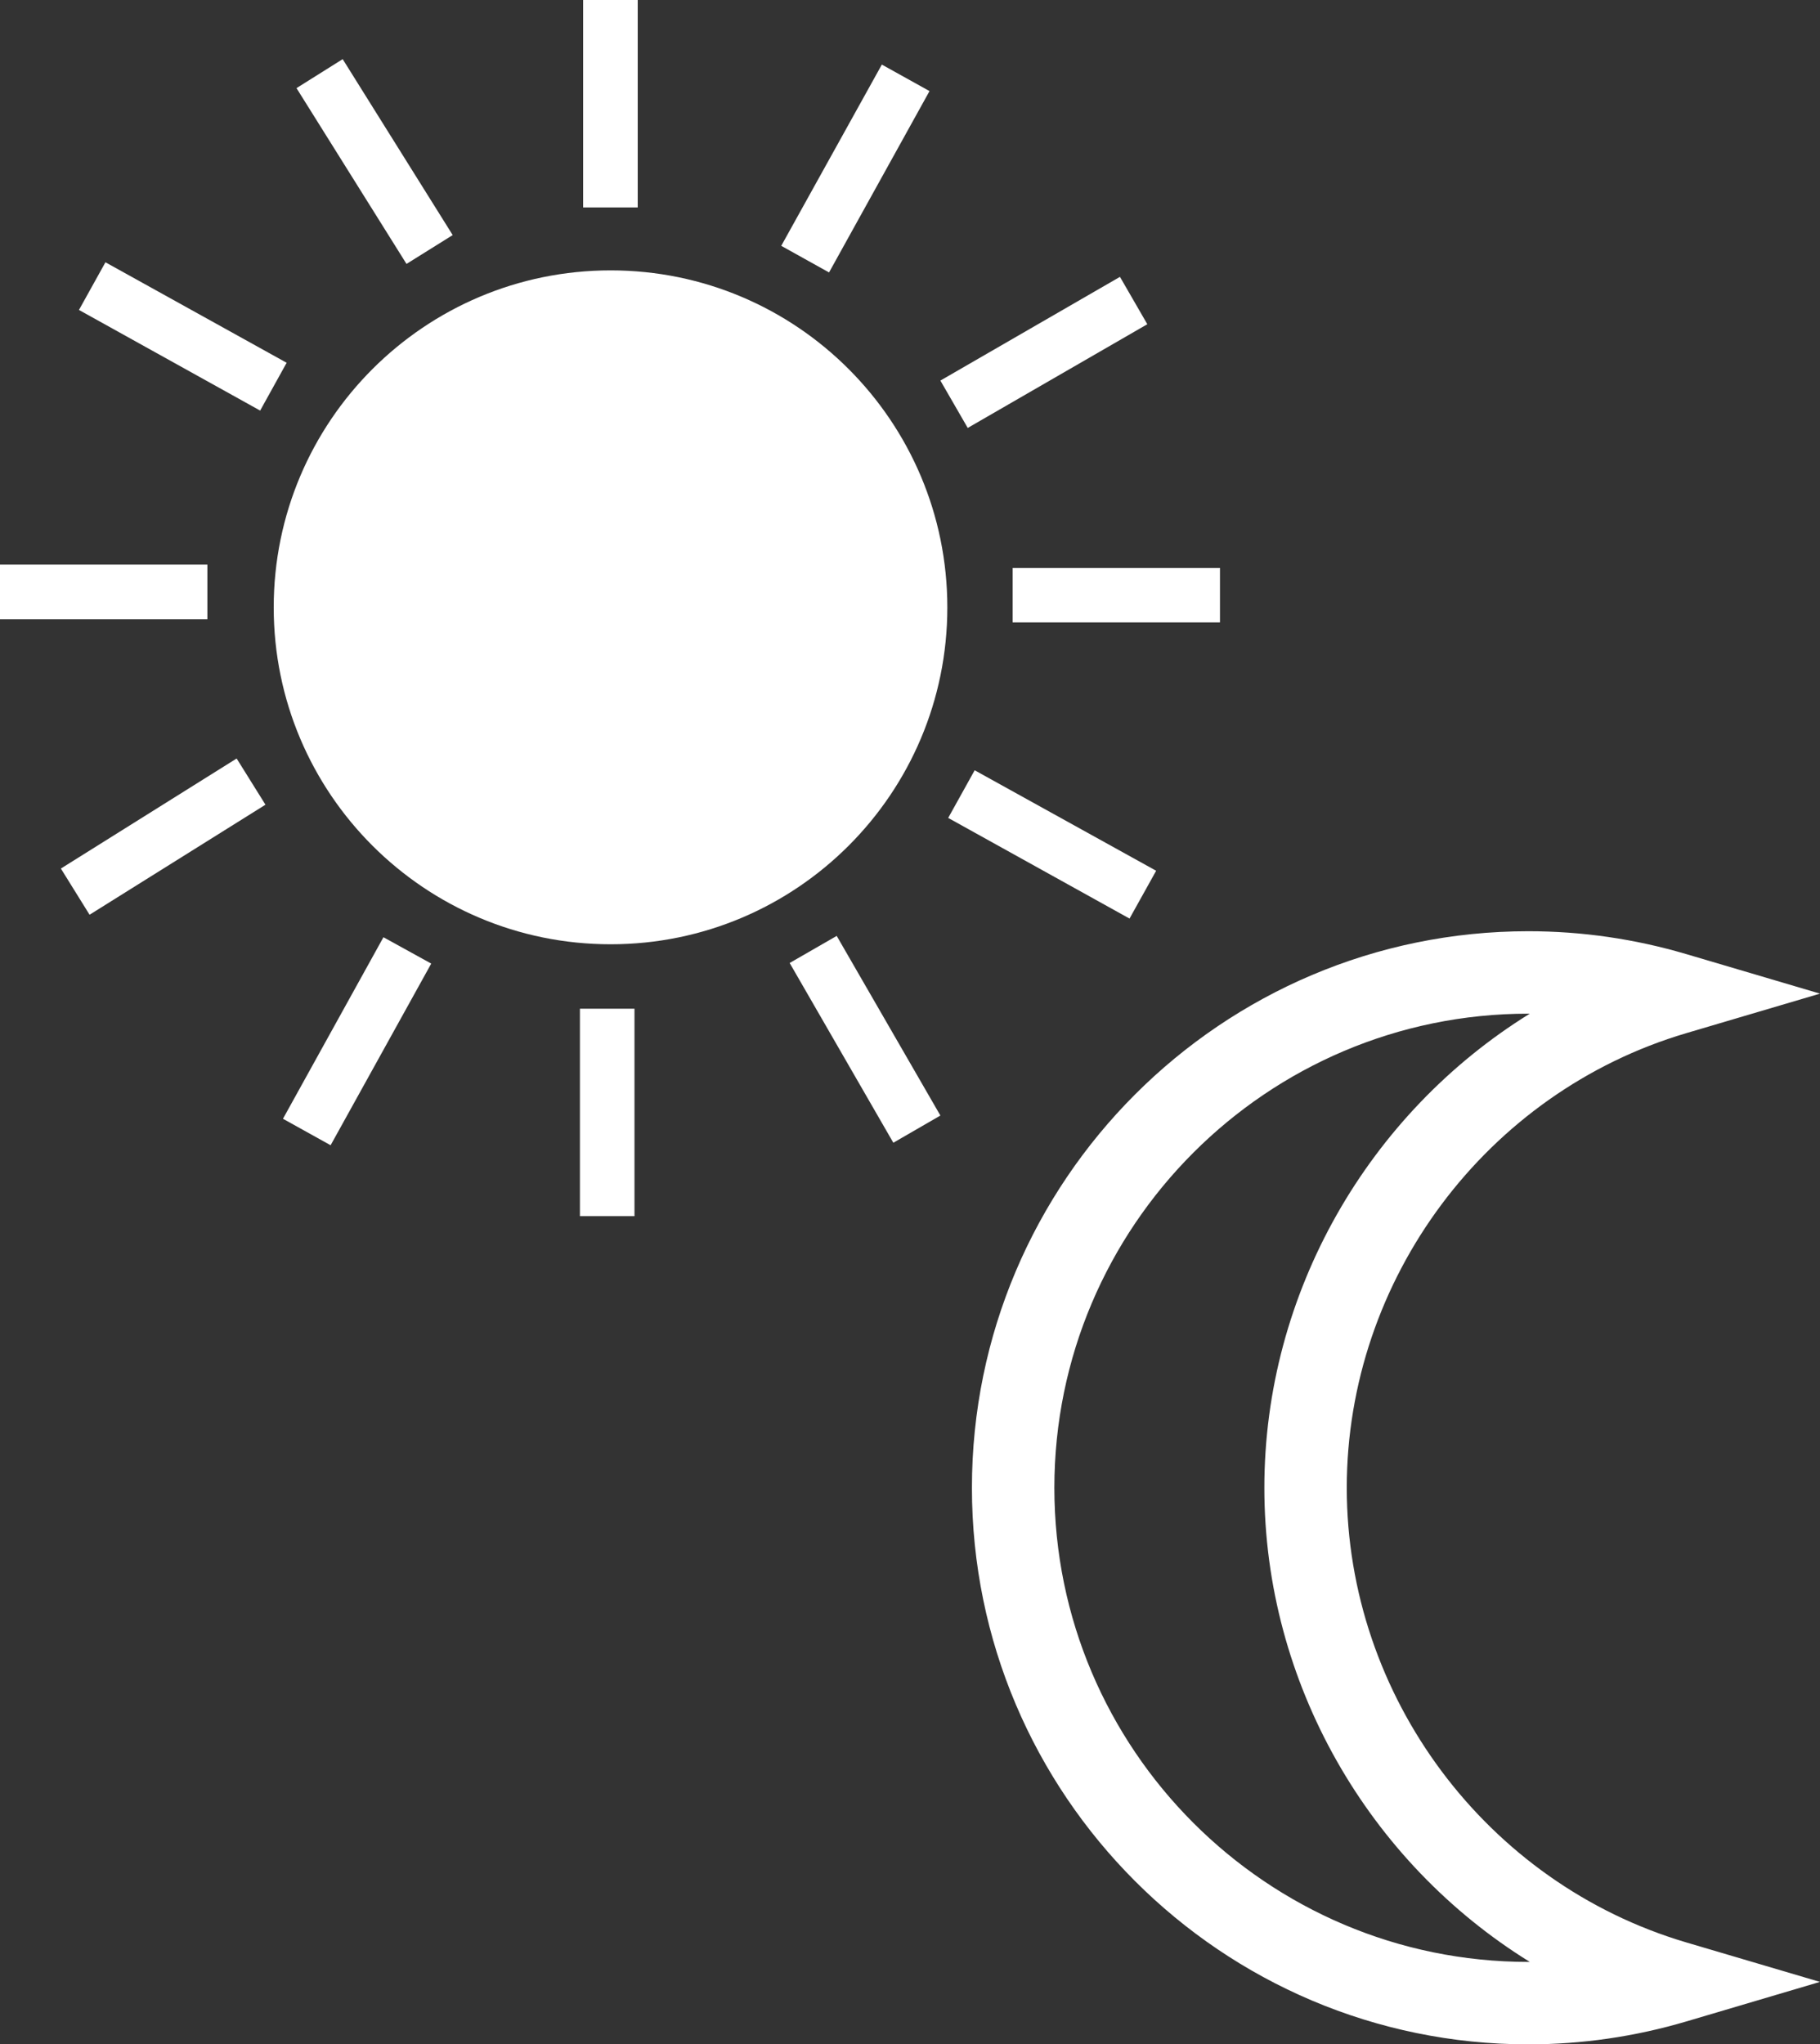 <?xml version="1.0" encoding="UTF-8" standalone="no"?>
<!-- Created with Inkscape (http://www.inkscape.org/) -->

<svg
   xmlns:dc="http://purl.org/dc/elements/1.1/"
   xmlns:cc="http://creativecommons.org/ns#"
   xmlns:rdf="http://www.w3.org/1999/02/22-rdf-syntax-ns#"
   xmlns:svg="http://www.w3.org/2000/svg"
   xmlns="http://www.w3.org/2000/svg"
   xmlns:sodipodi="http://sodipodi.sourceforge.net/DTD/sodipodi-0.dtd"
   xmlns:inkscape="http://www.inkscape.org/namespaces/inkscape"
   width="149.184"
   height="167.533"
   id="svg2"
   version="1.1"
   inkscape:version="0.47 r22583"
   sodipodi:docname="seasonal.svg">
  <rect width="100%" height="100%" fill="#333333" stroke="none"/>
  <defs
     id="defs4">
    <inkscape:perspective
       sodipodi:type="inkscape:persp3d"
       inkscape:vp_x="0 : 526.18109 : 1"
       inkscape:vp_y="0 : 1000 : 0"
       inkscape:vp_z="744.09448 : 526.18109 : 1"
       inkscape:persp3d-origin="372.04724 : 350.78739 : 1"
       id="perspective10" />
    <inkscape:perspective
       id="perspective2836"
       inkscape:persp3d-origin="50 : 33.221001 : 1"
       inkscape:vp_z="100 : 49.831501 : 1"
       inkscape:vp_y="0 : 1000 : 0"
       inkscape:vp_x="0 : 49.831501 : 1"
       sodipodi:type="inkscape:persp3d" />
    <inkscape:perspective
       id="perspective2863"
       inkscape:persp3d-origin="38.1035 : 33.333333 : 1"
       inkscape:vp_z="76.207001 : 50 : 1"
       inkscape:vp_y="0 : 1000 : 0"
       inkscape:vp_x="0 : 50 : 1"
       sodipodi:type="inkscape:persp3d" />
  </defs>
  <sodipodi:namedview
     id="base"
     pagecolor="#009674"
     bordercolor="#666666"
     borderopacity="1.0"
     inkscape:pageopacity="1.0"
     inkscape:pageshadow="2"
     inkscape:zoom="2.7337906"
     inkscape:cx="79.766037"
     inkscape:cy="93.063311"
     inkscape:document-units="px"
     inkscape:current-layer="layer1"
     showgrid="false"
     inkscape:window-width="864"
     inkscape:window-height="744"
     inkscape:window-x="0"
     inkscape:window-y="24"
     inkscape:window-maximized="0" />
  <g
     inkscape:label="Ebene 1"
     inkscape:groupmode="layer"
     id="layer1"
     transform="translate(187.143,-445.388)">
    <g
       id="g2839"
       transform="translate(-187.143,445.388)"
       style="fill:#ffffff">
      <path
         d="m 47.8,0 h 4.473 V 16.999 H 47.8 V 0 z"
         id="path2638"
         style="fill:#ffffff" />
      <path
         d="m 47.536,82.663 h 4.472 v 17 h -4.472 v -17 z"
         id="path2640"
         style="fill:#ffffff" />
      <path
         d="M 83.003,46.546 H 100 v 4.459 H 83.003 v -4.459 z"
         id="path2642"
         style="fill:#ffffff" />
      <path
         d="m 0,46.269 h 16.999 v 4.473 H 0 v -4.473 z"
         id="path2644"
         style="fill:#ffffff" />
      <path
         d="m 6.473,25.4 2.17,-3.906 14.853,8.235 -2.171,3.918 L 6.473,25.4 z"
         id="path2646"
         style="fill:#ffffff" />
      <path
         d="M 24.304,7.222 28.089,4.846 37.107,19.265 33.321,21.628 24.304,7.222 z"
         id="path2648"
         style="fill:#ffffff" />
      <path
         d="m 64.728,78.916 3.856,-2.219 8.499,14.721 -3.857,2.229 -8.498,-14.731 z"
         id="path2650"
         style="fill:#ffffff" />
      <path
         d="m 77.723,67.028 2.17,-3.905 14.876,8.235 -2.182,3.918 -14.864,-8.248 z"
         id="path2652"
         style="fill:#ffffff" />
      <path
         d="M 27.1,93.852 23.195,91.682 31.43,76.806 35.348,78.965 27.1,93.852 z"
         id="path2654"
         style="fill:#ffffff" />
      <path
         d="M 7.342,74.962 4.99,71.177 19.397,62.158 21.76,65.945 7.342,74.962 z"
         id="path2656"
         style="fill:#ffffff" />
      <path
         d="m 79.324,35.069 -2.241,-3.881 14.719,-8.5 2.243,3.882 -14.721,8.499 z"
         id="path2658"
         style="fill:#ffffff" />
      <path
         d="M 67.956,22.327 64.038,20.146 72.284,5.293 76.191,7.464 67.956,22.327 z"
         id="path2660"
         style="fill:#ffffff" />
      <path
         d="m 22.436,49.777 c 0,-15.25 12.369,-27.62 27.619,-27.62 15.238,0 27.597,12.37 27.597,27.62 0,15.25 -12.358,27.605 -27.597,27.605 C 34.805,77.385 22.436,65.027 22.436,49.777"
         id="path2662"
         style="fill:#ffffff" />
    </g>
    <path
       id="path2855"
       d="m -61.865,612.921 c -25.15,0 -45.61,-20.461 -45.61,-45.61 0,-25.15 20.461,-45.61 45.61,-45.61 4.38,0 8.734,0.63 12.942,1.874 l 10.964,3.24 -10.964,3.24 c -16.383,4.841 -27.826,20.162 -27.826,37.256 0,17.094 11.443,32.414 27.825,37.255 l 10.96,3.237 -10.959,3.243 c -4.209,1.244 -8.563,1.875 -12.942,1.875 l 0,0 z m 0,-84.464 c -21.424,0 -38.853,17.43 -38.853,38.854 0,21.423 17.429,38.854 38.853,38.854 0.039,0 0.078,0 0.119,0 -13.216,-8.172 -21.759,-22.851 -21.759,-38.854 0,-16.002 8.543,-30.68 21.757,-38.854 -0.04,0 -0.078,0 -0.117,0 l 0,0 z"
       style="fill:#ffffff" />
  </g>
</svg>
